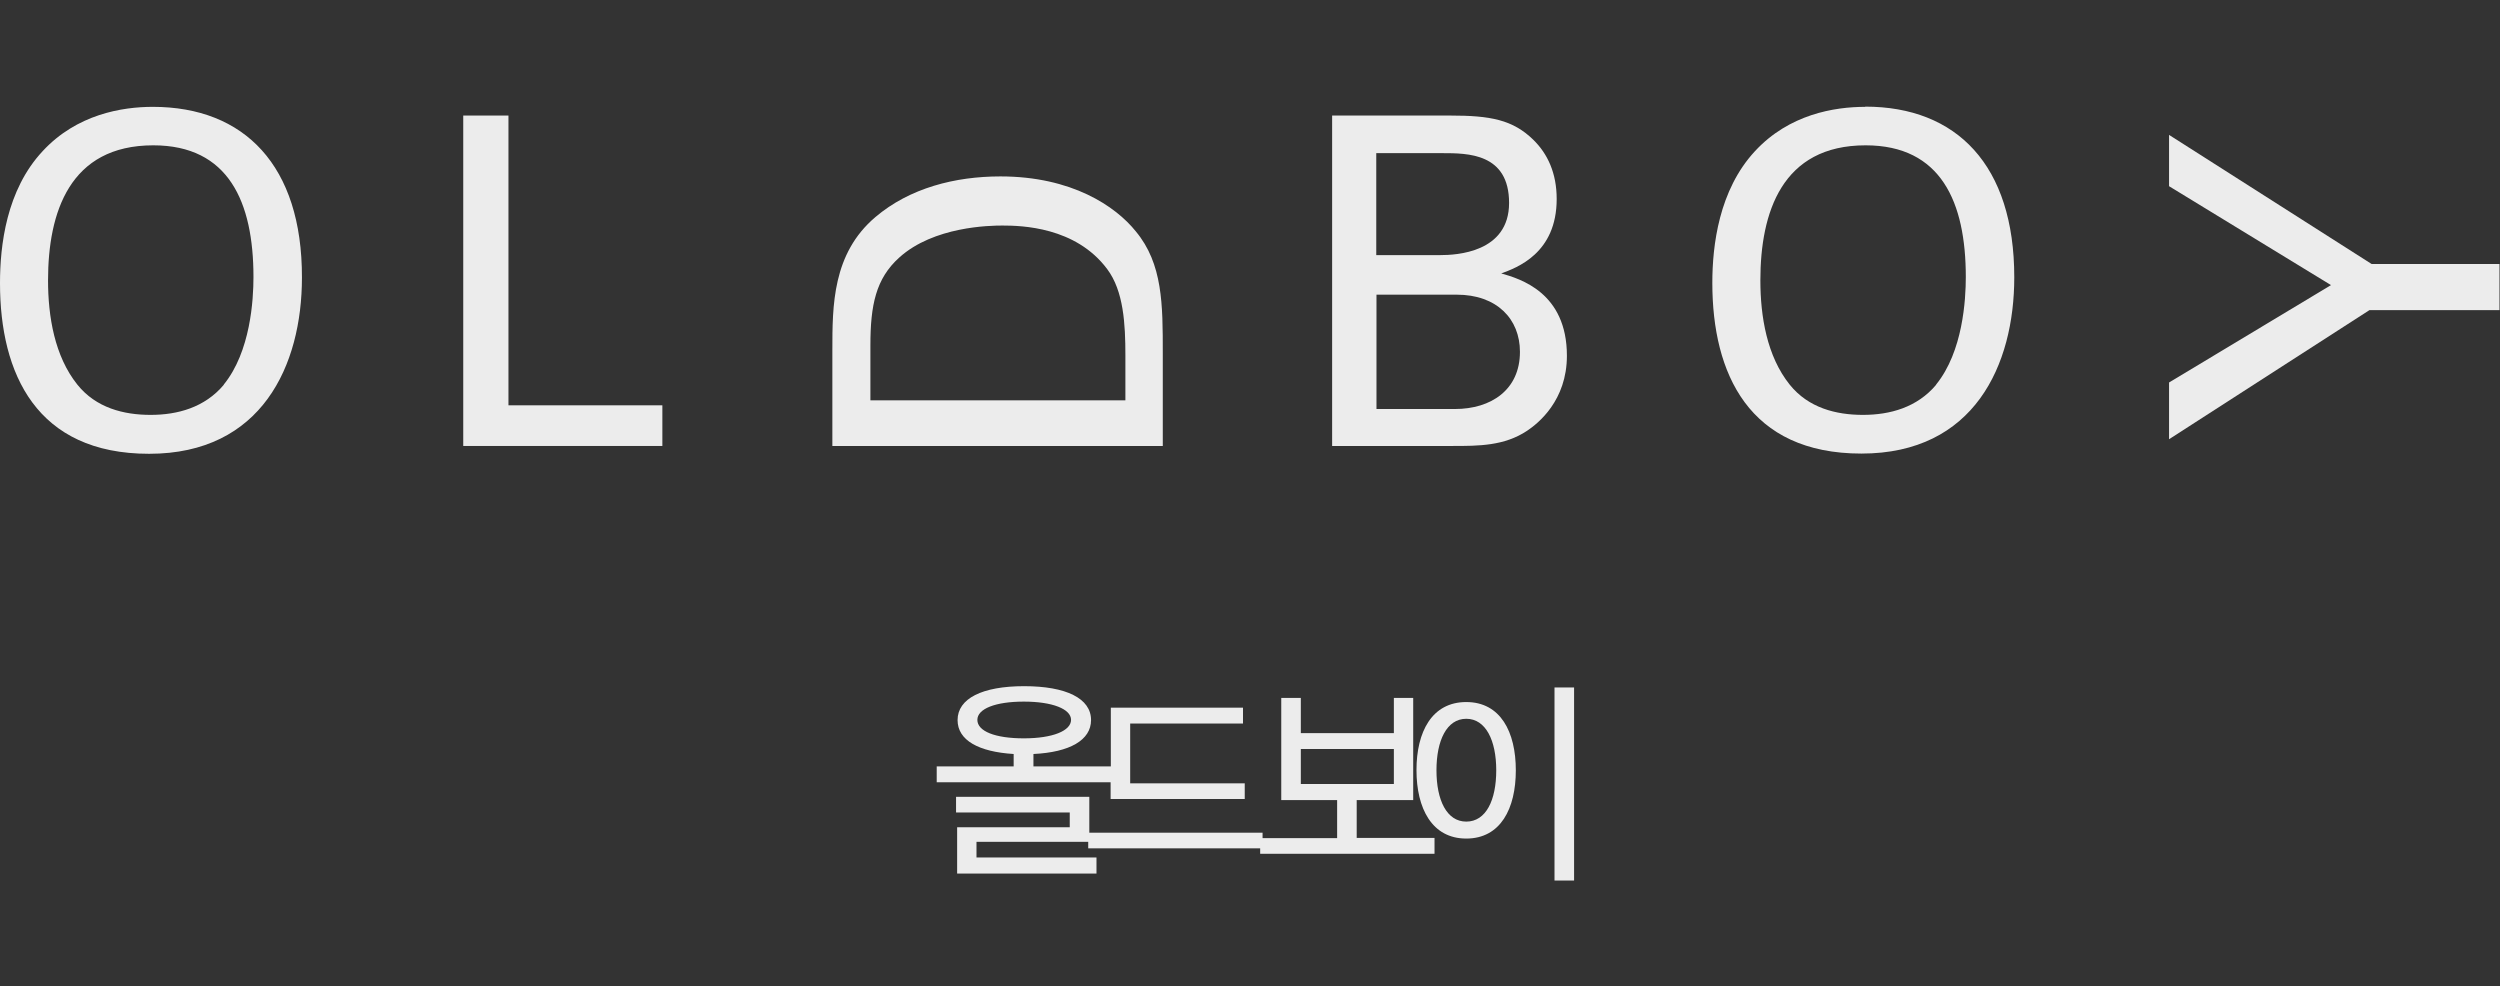 <svg width="1825" height="720" viewBox="0 0 1825 720" fill="none" xmlns="http://www.w3.org/2000/svg">
<rect x="0" y="0" width="1825" height="720" fill="#333333" stroke="none"/>
<g clip-path="url(#clip0_956_22122)">
<path d="M111.559 78C89.184 78 56.018 83.395 31.103 110.373C4.602 138.778 0 179.244 0 206.698C0 272.872 26.66 331.27 108.861 331.27C191.063 331.27 220.421 266.841 220.421 202.572C220.579 120.846 178.368 78 111.559 78ZM163.451 280.806C149.486 297.469 129.65 302.864 109.972 302.864C90.295 302.864 70.141 297.786 56.494 280.806C39.831 260.018 35.071 230.977 35.071 204.635C35.071 155.123 50.781 106.088 111.877 106.088C166.942 106.088 185.033 147.506 185.033 202.254C185.033 218.6 182.97 256.685 163.292 280.806H163.451Z" fill="#ECECEC"/>
<path d="M371.177 84.348H338.169V325.557H483.529V295.882H371.177V84.348Z" fill="#ECECEC"/>
<path d="M848.834 257.796C848.834 222.408 848.834 192.574 829.157 168.93C814.398 150.521 782.343 128.781 730.293 128.781C697.285 128.781 664.119 137.191 639.046 158.456C607.625 185.116 607.625 223.202 607.625 255.733V325.557H848.834V257.796ZM821.539 292.232H635.396V252.083C635.396 222.725 639.363 203.365 656.502 187.972C681.575 165.28 722.675 164.645 731.721 164.645C745.685 164.645 785.199 165.597 808.209 196.383C820.27 212.411 821.539 236.532 821.539 259.542V292.232Z" fill="#ECECEC"/>
<path d="M1095.6 199.715C1107.34 195.431 1136.38 184.957 1136.38 145.285C1136.38 126.242 1129.72 112.277 1119.4 102.121C1104.33 87.363 1087.98 84.348 1058.62 84.348H972.454V325.557H1060.37C1079.41 325.557 1098.14 325.557 1114.8 314.448C1122.89 309.053 1143.84 292.39 1143.84 259.7C1143.84 213.521 1109.72 203.524 1095.76 199.557L1095.6 199.715ZM1004.83 111.801H1052.91C1071.32 111.801 1101.63 111.801 1101.63 148.141C1101.63 184.481 1062.91 186.227 1051.48 186.227H1004.67V111.801H1004.83ZM1061.95 298.579H1004.83V215.108H1063.38C1092.74 215.108 1109.56 232.882 1109.56 256.844C1109.56 284.615 1088.46 298.579 1062.11 298.579H1061.95Z" fill="#ECECEC"/>
<path d="M1361.56 78C1339.19 78 1306.02 83.395 1281.11 110.373C1254.76 138.778 1250 179.244 1250 206.539C1250 272.713 1276.66 331.111 1358.86 331.111C1441.07 331.111 1470.42 266.683 1470.42 202.413C1470.42 120.529 1428.37 77.841 1361.56 77.841V78ZM1413.45 280.806C1399.49 297.469 1379.65 302.864 1359.98 302.864C1340.3 302.864 1320.14 297.786 1306.5 280.806C1289.83 260.018 1285.07 230.977 1285.07 204.635C1285.07 155.123 1300.78 106.088 1361.88 106.088C1416.95 106.088 1435.04 147.506 1435.04 202.254C1435.04 218.6 1432.97 256.685 1413.3 280.806H1413.45Z" fill="#ECECEC"/>
<path d="M1731.31 192.733L1583.41 98.471V135.922L1701.63 208.126L1583.41 279.219V320.637L1729.72 226.375H1824.62V192.733H1731.31Z" fill="#ECECEC"/>
<path d="M810.748 583.27H908.66V571.844H825.03V528.204H907.39V516.62H810.907V559.466H754.413V550.421C780.914 549.151 796.466 540.265 796.466 525.665C796.466 509.796 778.217 500.909 747.589 500.909C716.962 500.909 699.03 509.955 699.03 525.665C699.03 540.423 714.423 548.834 739.972 550.421V559.466H683.796V571.05H810.748V583.27ZM713.471 525.506C713.471 517.413 726.642 512.176 747.431 512.176C768.219 512.176 781.866 517.572 781.866 525.506C781.866 533.441 768.536 538.995 747.431 538.995C726.325 538.995 713.471 533.758 713.471 525.506Z" fill="#ECECEC"/>
<path d="M990.385 584.063H1031.64V509.479H1017.52V535.186H949.602V509.479H935.32V584.063H976.103V611.834H921.673V607.867H795.197V581.683H697.919V593.108H780.914V603.899H698.713V637.7H800.433V625.957H712.836V614.532H794.403V619.292H919.927V623.26H1047.2V611.675H990.385V583.904V584.063ZM949.602 572.32V546.771H1017.52V572.32H949.602Z" fill="#ECECEC"/>
<path d="M1070.37 512.494C1045.29 512.494 1034.03 534.234 1034.03 562.164C1034.03 590.093 1045.29 612.151 1070.37 612.151C1095.44 612.151 1106.55 590.252 1106.55 562.323C1106.55 534.393 1095.44 512.494 1070.37 512.494ZM1070.37 599.773C1056.08 599.773 1048.62 584.063 1048.62 562.323C1048.62 540.582 1056.08 524.713 1070.37 524.713C1084.65 524.713 1092.26 540.582 1092.26 562.323C1092.26 584.063 1084.81 599.773 1070.37 599.773Z" fill="#ECECEC"/>
<path d="M1149.08 501.862H1134.79V642.778H1149.08V501.862Z" fill="#ECECEC"/>
</g>
<defs>
<clipPath id="clip0_956_22122">
<rect width="1824.62" height="564.778" fill="white" transform="translate(0 78)"/>
</clipPath>
</defs>
</svg>
